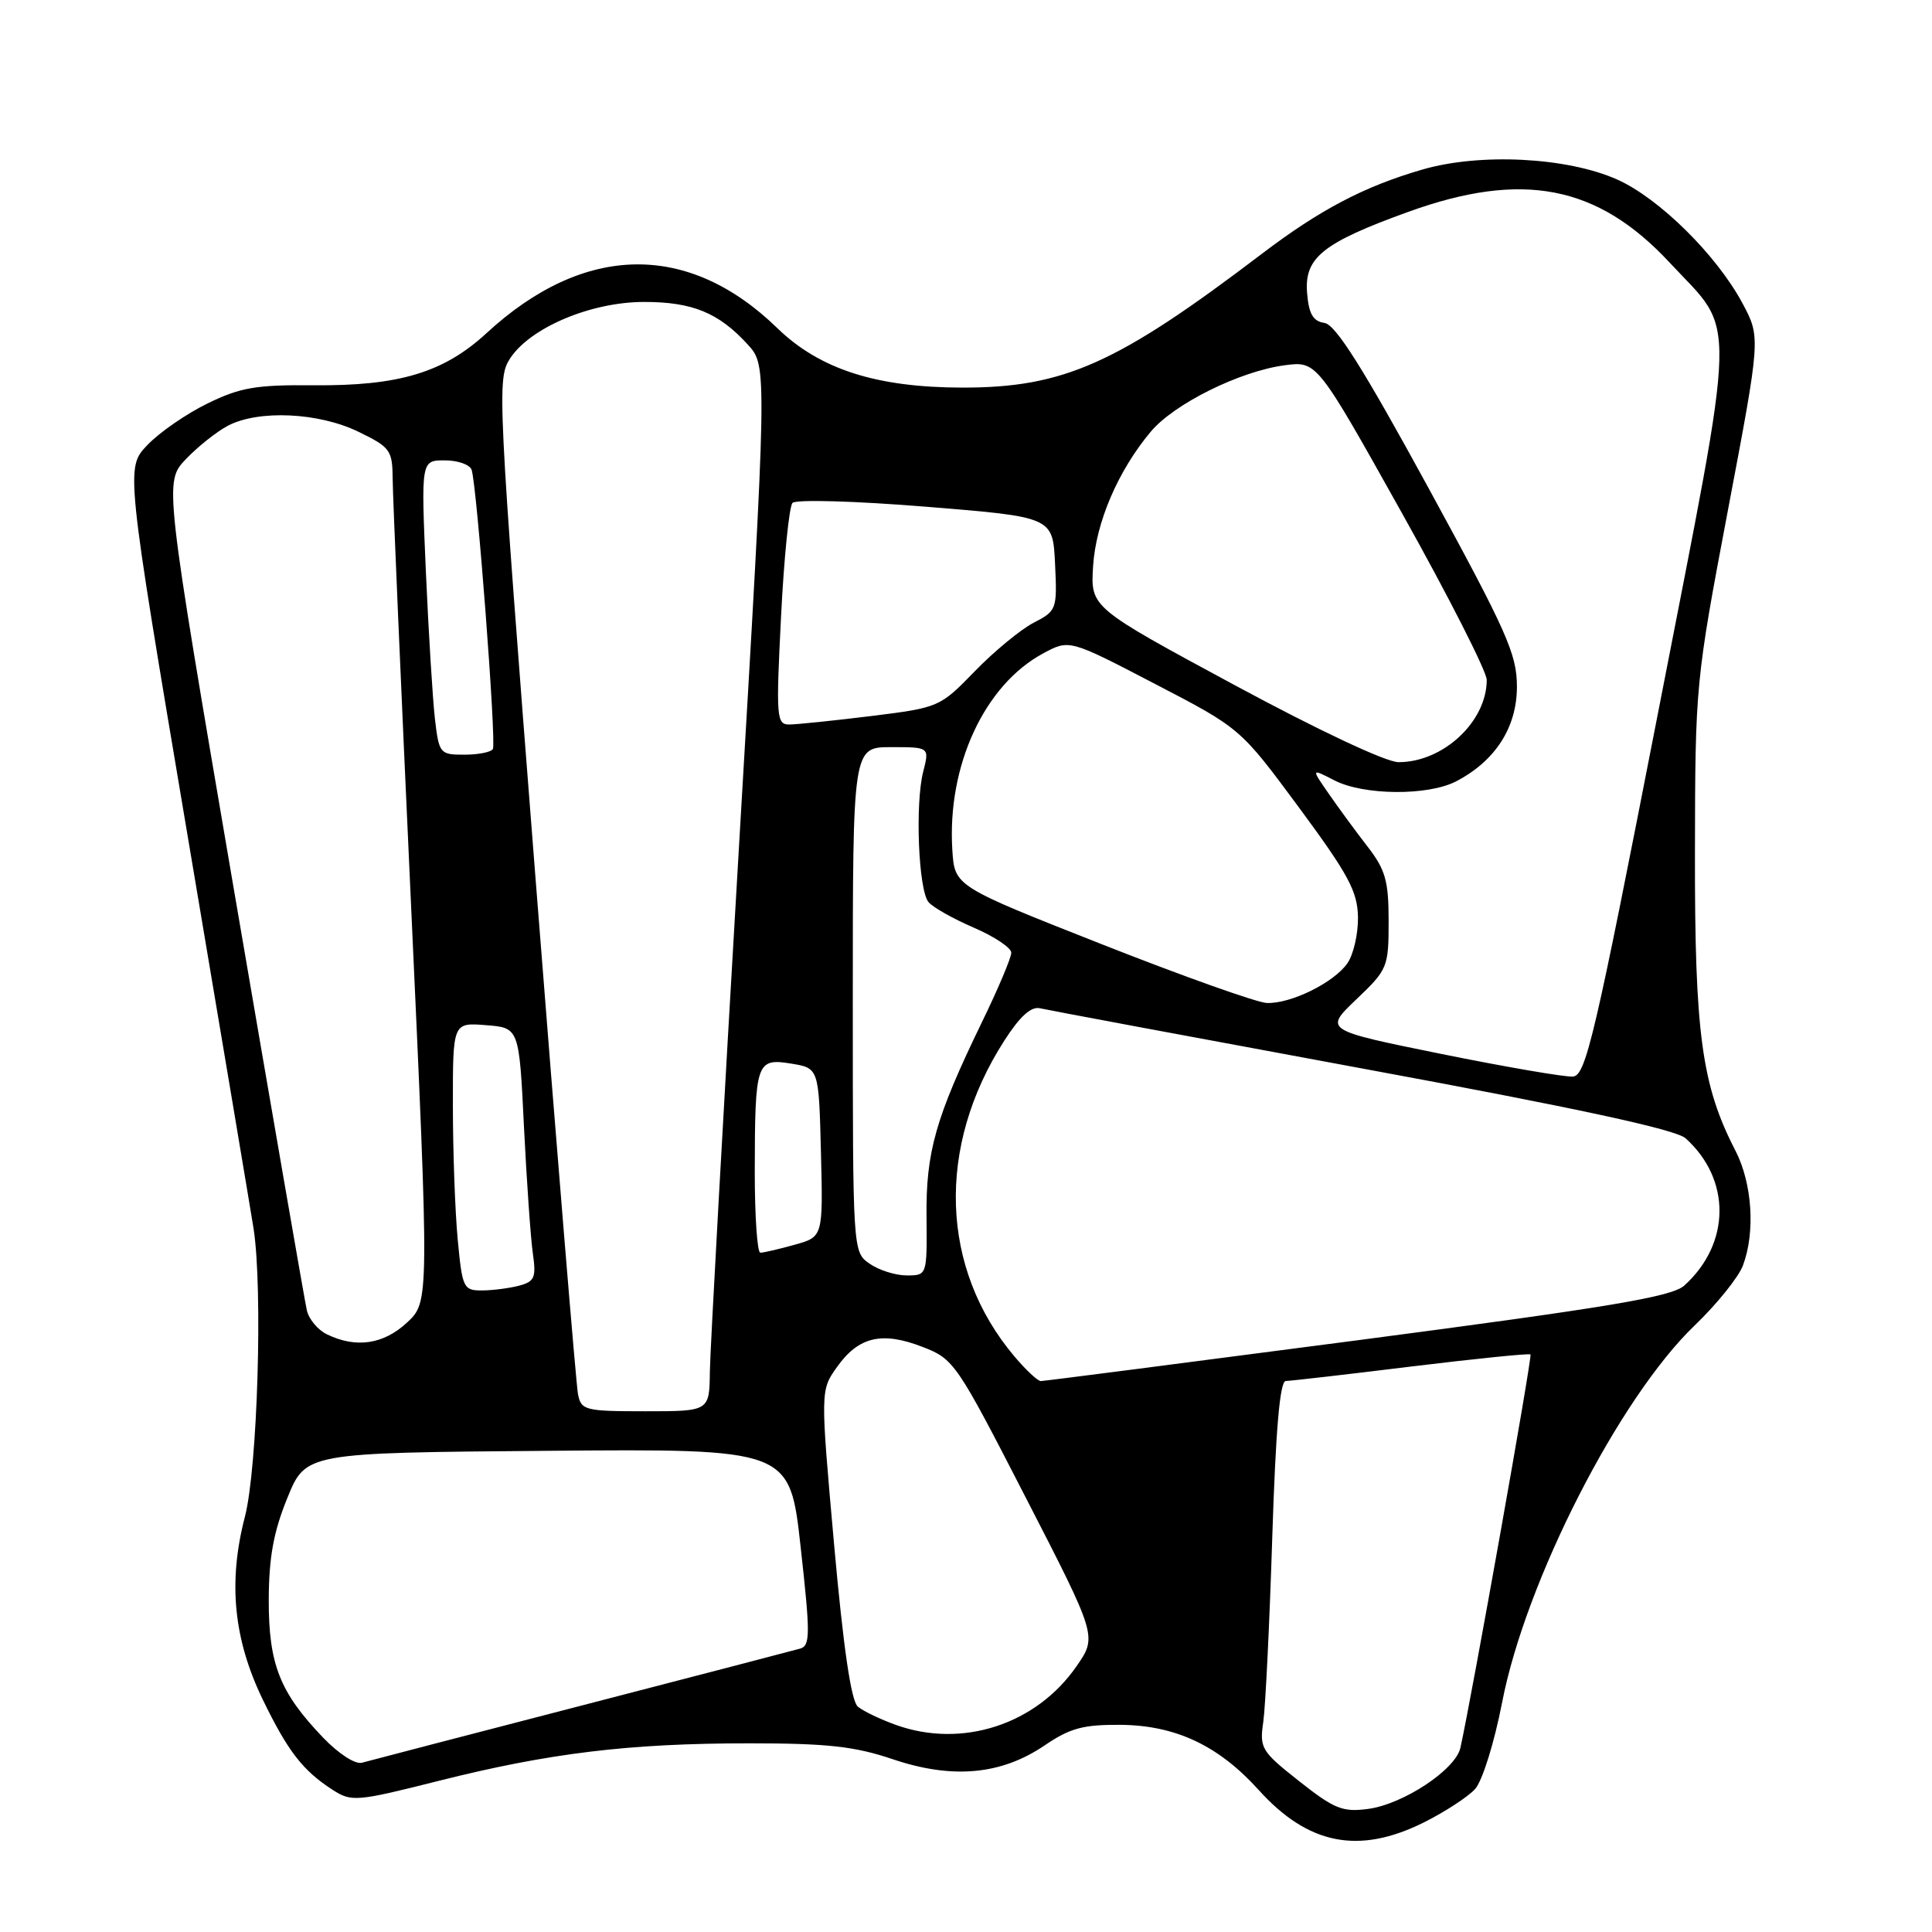 <?xml version="1.0" encoding="UTF-8" standalone="no"?>
<!DOCTYPE svg PUBLIC "-//W3C//DTD SVG 1.1//EN" "http://www.w3.org/Graphics/SVG/1.1/DTD/svg11.dtd" >
<svg xmlns="http://www.w3.org/2000/svg" xmlns:xlink="http://www.w3.org/1999/xlink" version="1.1" viewBox="0 0 256 256">
 <g >
 <path fill="currentColor"
d=" M 188.67 241.48 C 191.45 240.09 194.51 238.10 195.46 237.05 C 196.42 235.98 198.00 230.93 199.04 225.57 C 202.15 209.50 214.55 185.22 224.55 175.63 C 227.49 172.81 230.37 169.23 230.95 167.68 C 232.61 163.25 232.18 156.78 229.95 152.46 C 225.48 143.82 224.55 136.92 224.59 113.00 C 224.62 90.72 224.67 90.27 228.96 67.60 C 233.30 44.71 233.30 44.71 230.90 40.21 C 227.48 33.81 219.84 26.26 214.27 23.78 C 207.64 20.83 196.11 20.24 188.46 22.47 C 180.74 24.71 174.90 27.78 167.15 33.67 C 147.99 48.24 140.96 51.37 127.50 51.36 C 116.12 51.34 108.61 48.93 103.00 43.48 C 91.18 31.99 77.38 32.23 64.46 44.15 C 58.79 49.37 52.86 51.15 41.55 51.05 C 33.94 50.98 31.84 51.34 27.52 53.45 C 24.72 54.81 21.13 57.29 19.54 58.96 C 16.64 61.98 16.64 61.98 24.86 110.74 C 29.38 137.56 33.32 160.99 33.60 162.80 C 34.84 170.78 34.12 194.58 32.45 200.98 C 30.20 209.64 30.94 217.21 34.84 225.25 C 38.16 232.08 40.13 234.62 44.10 237.18 C 46.58 238.77 47.25 238.72 58.10 235.98 C 72.79 232.28 83.38 231.00 99.26 231.00 C 109.63 231.00 113.24 231.40 118.28 233.10 C 126.18 235.77 132.65 235.19 138.41 231.28 C 141.79 228.98 143.54 228.51 148.50 228.55 C 155.80 228.62 161.47 231.30 166.79 237.19 C 173.35 244.46 180.06 245.77 188.67 241.48 Z  M 172.15 236.02 C 167.14 232.07 166.88 231.64 167.39 228.17 C 167.68 226.15 168.22 215.16 168.58 203.75 C 169.04 189.42 169.59 183.00 170.37 182.99 C 170.99 182.98 178.47 182.12 187.00 181.07 C 195.53 180.03 202.64 179.31 202.80 179.47 C 203.06 179.72 194.99 224.96 193.51 231.60 C 192.86 234.49 185.96 239.06 181.29 239.69 C 177.90 240.14 176.81 239.70 172.15 236.02 Z  M 42.82 230.25 C 37.07 224.26 35.60 220.52 35.61 212.00 C 35.63 206.38 36.24 202.99 38.07 198.50 C 40.51 192.50 40.51 192.50 72.58 192.24 C 104.65 191.97 104.65 191.97 106.09 204.99 C 107.38 216.60 107.37 218.06 106.02 218.45 C 105.18 218.69 92.12 222.09 77.00 226.01 C 61.88 229.93 48.80 233.33 47.96 233.57 C 47.08 233.82 44.86 232.38 42.82 230.25 Z  M 118.74 228.57 C 116.67 227.83 114.39 226.74 113.67 226.14 C 112.78 225.40 111.75 218.35 110.52 204.64 C 108.70 184.23 108.70 184.23 110.92 181.12 C 113.76 177.12 116.86 176.39 122.21 178.46 C 126.40 180.07 126.72 180.53 135.94 198.48 C 145.38 216.84 145.38 216.84 142.65 220.78 C 137.30 228.51 127.50 231.70 118.74 228.57 Z  M 76.59 184.75 C 76.34 183.51 73.81 152.74 70.96 116.38 C 65.92 51.93 65.84 50.18 67.60 47.48 C 70.27 43.41 78.29 40.02 85.30 40.01 C 91.74 40.00 95.23 41.43 99.09 45.66 C 101.67 48.50 101.67 48.50 97.90 112.50 C 95.83 147.70 94.10 178.86 94.06 181.75 C 94.00 187.00 94.00 187.00 85.52 187.00 C 77.52 187.00 77.01 186.87 76.59 184.75 Z  M 134.43 179.75 C 124.57 168.09 124.04 151.96 133.07 137.90 C 135.12 134.70 136.62 133.33 137.79 133.60 C 138.73 133.82 157.95 137.41 180.50 141.58 C 208.99 146.84 222.07 149.67 223.35 150.83 C 229.40 156.28 229.33 164.78 223.18 170.34 C 221.53 171.83 213.41 173.19 179.90 177.59 C 157.21 180.56 138.31 183.00 137.91 183.00 C 137.51 183.00 135.94 181.54 134.43 179.75 Z  M 43.33 176.81 C 42.13 176.24 40.93 174.81 40.66 173.63 C 40.39 172.46 36.03 147.28 30.96 117.68 C 21.76 63.86 21.76 63.86 24.63 60.84 C 26.21 59.18 28.72 57.19 30.20 56.41 C 34.27 54.28 42.22 54.65 47.47 57.20 C 51.72 59.26 52.00 59.64 52.03 63.45 C 52.04 65.68 53.14 91.12 54.47 120.00 C 56.88 172.50 56.88 172.50 53.93 175.25 C 50.81 178.14 47.18 178.68 43.33 176.81 Z  M 60.65 164.25 C 60.30 160.54 60.01 152.55 60.01 146.49 C 60.00 135.49 60.00 135.49 64.39 135.84 C 68.79 136.18 68.79 136.18 69.43 149.34 C 69.79 156.58 70.32 164.13 70.61 166.12 C 71.06 169.27 70.83 169.81 68.82 170.35 C 67.54 170.69 65.33 170.98 63.89 170.99 C 61.41 171.00 61.26 170.70 60.65 164.25 Z  M 115.22 167.44 C 113.00 165.89 113.00 165.87 113.00 132.44 C 113.00 99.00 113.00 99.00 118.08 99.00 C 123.16 99.00 123.16 99.00 122.33 102.25 C 121.24 106.51 121.70 117.94 123.03 119.53 C 123.60 120.22 126.30 121.74 129.03 122.92 C 131.76 124.09 134.00 125.59 134.00 126.24 C 134.00 126.90 132.25 131.05 130.10 135.46 C 123.97 148.11 122.68 152.62 122.77 161.25 C 122.84 169.00 122.84 169.00 120.14 169.00 C 118.66 169.00 116.44 168.30 115.22 167.44 Z  M 100.01 155.25 C 100.03 140.74 100.22 140.19 104.82 140.93 C 108.50 141.53 108.50 141.53 108.78 152.71 C 109.06 163.89 109.06 163.89 105.28 164.94 C 103.20 165.52 101.16 165.99 100.75 165.99 C 100.34 166.00 100.01 161.16 100.01 155.25 Z  M 190.97 139.65 C 175.45 136.50 175.45 136.50 179.72 132.42 C 183.87 128.47 184.00 128.16 184.00 122.07 C 184.00 116.71 183.59 115.25 181.18 112.14 C 179.63 110.14 177.32 106.99 176.05 105.15 C 173.73 101.81 173.73 101.81 176.81 103.40 C 180.68 105.40 189.19 105.47 192.93 103.54 C 198.13 100.84 201.00 96.39 201.00 90.99 C 201.00 86.67 199.68 83.72 189.25 64.60 C 180.61 48.77 176.97 43.00 175.50 42.79 C 173.99 42.57 173.43 41.61 173.20 38.86 C 172.80 34.15 175.23 32.19 186.58 28.08 C 201.74 22.60 211.68 24.52 221.24 34.80 C 230.21 44.44 230.33 39.88 219.69 94.50 C 211.30 137.52 210.13 142.52 208.42 142.65 C 207.36 142.73 199.51 141.38 190.97 139.65 Z  M 146.00 125.12 C 126.50 117.43 126.50 117.43 126.19 112.65 C 125.48 101.50 130.42 90.78 138.22 86.58 C 141.69 84.71 141.69 84.71 153.02 90.61 C 164.36 96.50 164.36 96.50 172.12 107.00 C 178.68 115.88 179.88 118.12 179.94 121.53 C 179.97 123.74 179.34 126.50 178.53 127.65 C 176.73 130.22 171.01 133.03 167.85 132.90 C 166.56 132.85 156.72 129.35 146.00 125.12 Z  M 163.50 90.73 C 144.50 80.48 144.50 80.48 144.84 75.03 C 145.21 69.21 148.15 62.36 152.49 57.19 C 155.60 53.49 164.29 49.19 170.22 48.40 C 174.50 47.84 174.50 47.84 185.75 67.96 C 191.94 79.02 197.00 88.98 197.00 90.09 C 197.00 95.62 191.22 101.01 185.30 100.99 C 183.66 100.99 174.61 96.73 163.50 90.73 Z  M 57.63 95.25 C 57.33 92.64 56.79 83.86 56.43 75.75 C 55.79 61.00 55.79 61.00 58.93 61.00 C 60.65 61.00 62.26 61.56 62.49 62.25 C 63.19 64.26 65.79 98.42 65.31 99.25 C 65.08 99.66 63.38 100.00 61.53 100.00 C 58.29 100.00 58.17 99.86 57.63 95.25 Z  M 103.49 81.75 C 103.88 73.91 104.57 67.11 105.01 66.64 C 105.46 66.16 113.27 66.38 122.66 67.14 C 139.50 68.50 139.50 68.50 139.80 74.70 C 140.09 80.76 140.02 80.94 136.95 82.52 C 135.23 83.42 131.72 86.31 129.16 88.95 C 124.54 93.71 124.42 93.76 115.43 94.88 C 110.45 95.49 105.56 96.00 104.57 96.00 C 102.89 96.00 102.82 95.05 103.49 81.75 Z "/>
</g>
</svg>